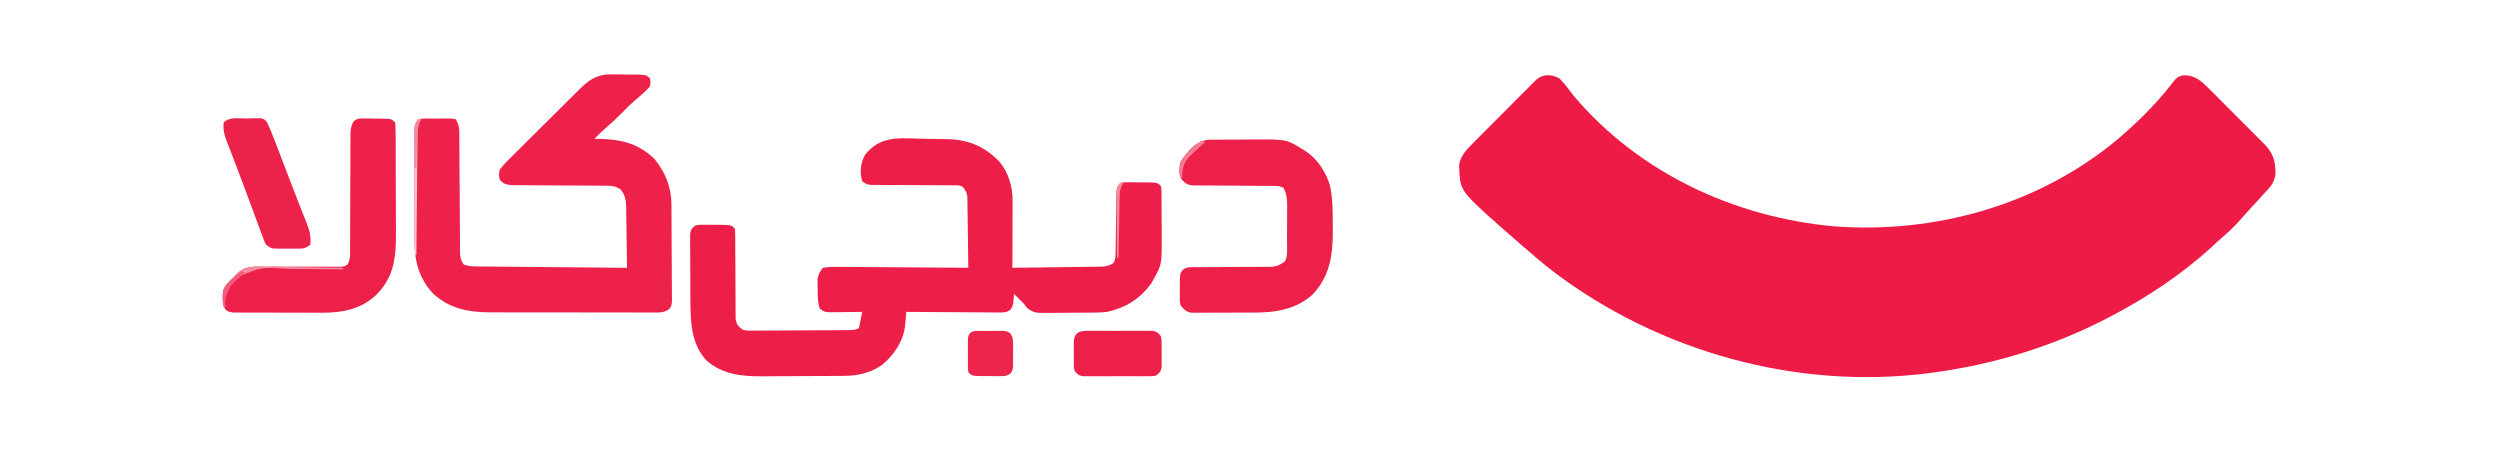 <?xml version="1.0" encoding="UTF-8"?>
<svg version="1.1" xmlns="http://www.w3.org/2000/svg" width="1531" height="277">
<path d="M0 0 C3.35 3.398 6.119 7.204 9 11 C48.846 57.874 107.027 84.982 167.891 90.59 C230.672 95.368 294.633 77.225 343 36.312 C354.288 26.522 365.159 15.912 374.336 4.102 C378.165 -0.734 378.165 -0.734 381.75 -1.875 C386.96 -2.075 390.347 -0.386 394.262 2.897 C396.89 5.377 399.445 7.917 401.984 10.488 C402.931 11.434 403.877 12.38 404.825 13.325 C406.801 15.3 408.771 17.281 410.735 19.268 C413.244 21.805 415.768 24.327 418.297 26.843 C420.252 28.791 422.199 30.746 424.144 32.704 C425.52 34.087 426.902 35.464 428.284 36.841 C429.122 37.692 429.96 38.543 430.823 39.419 C431.927 40.531 431.927 40.531 433.054 41.666 C437.637 47.162 438.684 52.07 438.461 59.055 C437.695 63.946 435.356 66.502 432 70 C430.7 71.44 429.4 72.881 428.1 74.322 C426.68 75.883 425.245 77.429 423.805 78.973 C421.256 81.708 418.782 84.505 416.312 87.312 C413.108 90.879 409.795 94.095 406.129 97.18 C403.701 99.256 401.392 101.439 399.062 103.625 C381.114 119.924 360.437 133.735 339 145 C338.374 145.332 337.748 145.663 337.103 146.005 C303.548 163.65 267.527 174.837 230 180 C229.155 180.119 228.309 180.237 227.438 180.359 C146.239 191.167 61.323 167.624 -3.684 118.355 C-9.634 113.77 -15.363 108.964 -21 104 C-22.162 103.004 -22.162 103.004 -23.348 101.988 C-60.114 69.889 -60.114 69.889 -61.238 58.609 C-61.263 57.666 -61.287 56.722 -61.312 55.75 C-61.369 54.35 -61.369 54.35 -61.426 52.922 C-60.595 47.218 -56.423 43.171 -52.479 39.204 C-51.147 37.858 -51.147 37.858 -49.788 36.485 C-48.828 35.525 -47.867 34.565 -46.906 33.605 C-45.912 32.608 -44.919 31.61 -43.925 30.612 C-41.851 28.53 -39.773 26.452 -37.692 24.376 C-35.027 21.717 -32.374 19.047 -29.723 16.373 C-27.678 14.313 -25.626 12.26 -23.572 10.209 C-22.59 9.227 -21.611 8.243 -20.634 7.256 C-19.271 5.88 -17.896 4.514 -16.521 3.149 C-15.743 2.37 -14.965 1.591 -14.162 0.788 C-9.776 -2.84 -4.968 -2.643 0 0 Z " fill="#ED1B46" transform="translate(955,48)"/>
<path d="M0 0 C3.396 0.125 6.784 0.164 10.182 0.188 C12.371 0.224 14.559 0.266 16.747 0.312 C17.746 0.329 18.745 0.346 19.775 0.364 C32.201 0.861 42.077 5.356 50.587 14.375 C55.954 20.957 58.473 29.503 58.45 37.915 C58.45 38.836 58.45 39.756 58.45 40.705 C58.445 41.685 58.44 42.666 58.434 43.676 C58.432 45.197 58.432 45.197 58.43 46.748 C58.424 49.978 58.412 53.208 58.399 56.438 C58.394 58.631 58.39 60.824 58.385 63.018 C58.374 68.387 58.358 73.756 58.337 79.125 C65.83 79.041 73.323 78.946 80.816 78.837 C84.296 78.788 87.775 78.741 91.255 78.703 C95.256 78.659 99.257 78.6 103.259 78.539 C105.131 78.522 105.131 78.522 107.04 78.504 C108.201 78.484 109.362 78.464 110.558 78.444 C111.58 78.431 112.601 78.417 113.654 78.403 C116.389 78.12 118.042 77.616 120.337 76.125 C121.488 73.822 121.479 72.469 121.51 69.906 C121.53 68.6 121.53 68.6 121.551 67.267 C121.562 66.324 121.572 65.381 121.583 64.41 C121.616 62.425 121.649 60.44 121.682 58.455 C121.73 55.317 121.774 52.179 121.813 49.04 C121.853 46.018 121.905 42.995 121.958 39.973 C121.966 39.032 121.975 38.091 121.983 37.122 C122 36.248 122.017 35.374 122.034 34.473 C122.044 33.704 122.054 32.935 122.065 32.143 C122.337 30.125 122.337 30.125 124.337 27.125 C126.643 26.753 126.643 26.753 129.493 26.762 C130.515 26.762 131.537 26.763 132.591 26.764 C133.662 26.78 134.733 26.796 135.837 26.812 C137.443 26.808 137.443 26.808 139.083 26.803 C147.07 26.858 147.07 26.858 149.337 29.125 C149.604 31 149.604 31 149.627 33.308 C149.64 34.174 149.653 35.039 149.666 35.93 C149.669 37.34 149.669 37.34 149.673 38.777 C149.679 39.747 149.686 40.717 149.693 41.716 C149.703 43.777 149.708 45.837 149.707 47.898 C149.712 51.019 149.748 54.139 149.786 57.26 C149.899 76.806 149.899 76.806 145.337 85.125 C144.758 86.192 144.179 87.26 143.583 88.359 C136.496 98.216 128.075 103.397 116.337 106.125 C112.71 106.534 109.121 106.593 105.473 106.594 C104.478 106.601 103.483 106.609 102.458 106.617 C100.373 106.628 98.288 106.631 96.204 106.626 C93.015 106.625 89.828 106.667 86.639 106.711 C84.605 106.716 82.57 106.719 80.536 106.719 C79.587 106.735 78.638 106.752 77.66 106.768 C73.036 106.72 71.022 106.675 67.312 103.7 C66.66 102.851 66.008 102.001 65.337 101.125 C64.742 100.531 64.148 99.936 63.536 99.324 C62.136 97.924 60.736 96.525 59.337 95.125 C59.182 97.012 59.182 97.012 59.024 98.938 C58.826 101.357 58.607 102.749 57.182 104.731 C54.535 106.73 52.598 106.486 49.305 106.466 C47.443 106.465 47.443 106.465 45.544 106.465 C44.19 106.45 42.835 106.434 41.481 106.418 C40.095 106.412 38.71 106.408 37.324 106.405 C33.679 106.394 30.035 106.364 26.39 106.331 C22.67 106.3 18.949 106.287 15.229 106.271 C7.932 106.239 0.634 106.188 -6.663 106.125 C-6.726 106.884 -6.788 107.642 -6.853 108.424 C-6.938 109.417 -7.023 110.411 -7.111 111.434 C-7.194 112.42 -7.278 113.405 -7.363 114.421 C-8.44 124.13 -14.069 132.332 -21.374 138.516 C-28.304 143.388 -36.097 145.234 -44.429 145.302 C-45.101 145.309 -45.773 145.315 -46.466 145.322 C-48.687 145.342 -50.907 145.353 -53.128 145.363 C-54.273 145.369 -54.273 145.369 -55.442 145.376 C-59.49 145.396 -63.537 145.411 -67.585 145.42 C-71.734 145.431 -75.883 145.466 -80.031 145.505 C-83.248 145.532 -86.464 145.54 -89.681 145.543 C-91.208 145.548 -92.735 145.56 -94.262 145.578 C-106.796 145.723 -118.875 144.597 -128.792 136.117 C-138.635 125.637 -138.817 111.955 -138.866 98.418 C-138.875 96.614 -138.875 96.614 -138.884 94.774 C-138.893 92.246 -138.9 89.717 -138.904 87.188 C-138.913 83.308 -138.944 79.429 -138.976 75.549 C-138.982 73.089 -138.988 70.628 -138.991 68.168 C-139.004 67.005 -139.016 65.843 -139.029 64.645 C-139.026 63.57 -139.023 62.495 -139.02 61.387 C-139.025 59.968 -139.025 59.968 -139.031 58.52 C-138.597 55.691 -137.944 54.803 -135.663 53.125 C-133.335 52.753 -133.335 52.753 -130.628 52.762 C-129.654 52.762 -128.68 52.763 -127.677 52.764 C-126.662 52.78 -125.647 52.796 -124.601 52.812 C-123.582 52.809 -122.563 52.806 -121.513 52.803 C-113.93 52.858 -113.93 52.858 -111.663 55.125 C-111.412 57.54 -111.412 57.54 -111.408 60.613 C-111.401 61.761 -111.394 62.909 -111.387 64.092 C-111.388 65.338 -111.389 66.584 -111.39 67.867 C-111.37 70.486 -111.349 73.104 -111.327 75.723 C-111.303 79.866 -111.287 84.009 -111.282 88.153 C-111.276 92.141 -111.239 96.129 -111.202 100.117 C-111.207 101.359 -111.212 102.601 -111.218 103.88 C-111.204 105.035 -111.191 106.189 -111.177 107.378 C-111.175 108.394 -111.172 109.409 -111.169 110.456 C-110.508 113.946 -109.564 115.092 -106.663 117.125 C-103.541 117.71 -103.541 117.71 -100.015 117.595 C-99.356 117.597 -98.697 117.599 -98.018 117.602 C-95.846 117.604 -93.675 117.578 -91.503 117.551 C-89.992 117.546 -88.48 117.543 -86.968 117.541 C-83.803 117.533 -80.639 117.513 -77.474 117.482 C-73.416 117.442 -69.359 117.424 -65.301 117.414 C-61.431 117.404 -57.561 117.385 -53.691 117.363 C-52.952 117.36 -52.213 117.356 -51.452 117.353 C-49.362 117.341 -47.272 117.323 -45.183 117.302 C-43.399 117.287 -43.399 117.287 -41.579 117.272 C-38.599 117.252 -38.599 117.252 -35.663 116.125 C-35.003 112.825 -34.343 109.525 -33.663 106.125 C-35.289 106.148 -36.914 106.171 -38.589 106.195 C-40.718 106.214 -42.847 106.232 -44.976 106.25 C-46.048 106.267 -47.12 106.284 -48.224 106.301 C-49.252 106.307 -50.28 106.314 -51.339 106.32 C-52.287 106.331 -53.235 106.341 -54.211 106.352 C-56.663 106.125 -56.663 106.125 -59.663 104.125 C-60.932 100.319 -60.887 96.716 -60.913 92.75 C-60.934 91.995 -60.955 91.239 -60.976 90.461 C-60.984 89.355 -60.984 89.355 -60.991 88.227 C-61.001 87.56 -61.01 86.893 -61.02 86.206 C-60.492 83.125 -59.685 81.545 -57.663 79.125 C-54.639 78.639 -52.177 78.491 -49.153 78.557 C-48.284 78.557 -47.416 78.556 -46.521 78.555 C-43.647 78.559 -40.775 78.598 -37.902 78.637 C-35.911 78.646 -33.919 78.653 -31.928 78.658 C-26.685 78.677 -21.443 78.726 -16.2 78.782 C-10.851 78.833 -5.503 78.856 -0.154 78.881 C10.343 78.934 20.84 79.02 31.337 79.125 C31.27 72.647 31.18 66.169 31.074 59.691 C31.041 57.488 31.013 55.284 30.99 53.08 C30.957 49.912 30.904 46.745 30.848 43.578 C30.839 42.1 30.839 42.1 30.829 40.592 C30.809 39.671 30.789 38.75 30.769 37.802 C30.758 36.993 30.747 36.185 30.735 35.352 C30.22 32.476 29.454 31.144 27.337 29.125 C24.724 28.521 24.724 28.521 21.719 28.611 C20.568 28.598 19.417 28.584 18.231 28.571 C16.365 28.578 16.365 28.578 14.462 28.586 C12.548 28.568 12.548 28.568 10.595 28.55 C7.203 28.521 3.811 28.507 0.419 28.503 C-4.361 28.496 -9.141 28.467 -13.922 28.428 C-16.467 28.409 -19.012 28.399 -21.557 28.401 C-23.284 28.391 -23.284 28.391 -25.046 28.38 C-26.568 28.378 -26.568 28.378 -28.121 28.377 C-30.663 28.125 -30.663 28.125 -33.663 26.125 C-35.249 20.321 -34.764 15.095 -31.828 9.839 C-23.265 -0.952 -12.941 -0.48 0 0 Z " fill="#ED1F49" transform="translate(561.663,84.875)"/>
<path d="M0 0 C1.277 0.004 2.554 0.008 3.869 0.012 C5.185 0.036 6.5 0.061 7.855 0.086 C9.204 0.089 10.552 0.09 11.9 0.09 C21.762 0.18 21.762 0.18 24.043 2.461 C24.504 4.762 24.504 4.762 24.043 7.461 C22.291 9.42 20.668 10.985 18.668 12.648 C17.559 13.614 16.453 14.581 15.348 15.551 C14.512 16.278 14.512 16.278 13.659 17.019 C11.269 19.151 9.034 21.424 6.793 23.711 C3.27 27.279 -0.342 30.651 -4.168 33.891 C-6.188 35.664 -8.073 37.544 -9.957 39.461 C-8.325 39.482 -8.325 39.482 -6.66 39.504 C6.557 39.854 16.905 42.26 26.777 51.719 C33.38 59.711 37.137 68.949 37.22 79.293 C37.227 79.972 37.233 80.65 37.24 81.349 C37.26 83.586 37.271 85.822 37.281 88.059 C37.285 88.823 37.289 89.588 37.294 90.376 C37.314 94.419 37.329 98.462 37.338 102.505 C37.349 106.684 37.384 110.862 37.423 115.041 C37.449 118.254 37.458 121.467 37.461 124.679 C37.466 126.22 37.478 127.761 37.496 129.302 C37.521 131.455 37.52 133.606 37.513 135.758 C37.519 136.983 37.525 138.208 37.531 139.47 C37.043 142.461 37.043 142.461 35.313 144.125 C32.698 145.664 31.246 145.836 28.232 145.835 C26.784 145.846 26.784 145.846 25.306 145.856 C24.253 145.849 23.2 145.841 22.115 145.833 C21.001 145.837 19.886 145.841 18.738 145.844 C15.047 145.852 11.356 145.839 7.664 145.824 C5.095 145.824 2.527 145.824 -0.042 145.826 C-5.433 145.826 -10.824 145.816 -16.215 145.797 C-22.424 145.776 -28.632 145.772 -34.841 145.779 C-40.832 145.784 -46.824 145.779 -52.816 145.768 C-55.355 145.764 -57.894 145.763 -60.434 145.764 C-63.997 145.764 -67.56 145.752 -71.123 145.736 C-72.162 145.738 -73.201 145.741 -74.271 145.743 C-87.427 145.649 -98.922 143.372 -108.832 134.148 C-117.185 125.115 -120.11 114.532 -120.102 102.484 C-120.106 101.707 -120.109 100.931 -120.112 100.131 C-120.122 97.581 -120.124 95.031 -120.125 92.48 C-120.128 90.703 -120.132 88.925 -120.135 87.147 C-120.141 83.429 -120.143 79.711 -120.142 75.993 C-120.142 71.225 -120.156 66.457 -120.173 61.689 C-120.184 58.021 -120.186 54.354 -120.186 50.686 C-120.187 48.928 -120.191 47.169 -120.199 45.41 C-120.209 42.957 -120.206 40.504 -120.2 38.05 C-120.208 36.958 -120.208 36.958 -120.217 35.844 C-120.194 32.156 -120.061 30.617 -117.957 27.461 C-115.65 27.073 -115.65 27.073 -112.801 27.062 C-111.267 27.057 -111.267 27.057 -109.703 27.051 C-108.632 27.062 -107.561 27.074 -106.457 27.086 C-104.85 27.069 -104.85 27.069 -103.211 27.051 C-101.678 27.057 -101.678 27.057 -100.113 27.062 C-99.173 27.066 -98.233 27.069 -97.264 27.073 C-96.502 27.201 -95.741 27.329 -94.957 27.461 C-92.476 31.183 -92.664 34.064 -92.67 38.373 C-92.663 39.178 -92.656 39.983 -92.649 40.813 C-92.636 42.561 -92.627 44.309 -92.622 46.058 C-92.613 48.823 -92.593 51.588 -92.569 54.353 C-92.513 61.22 -92.477 68.087 -92.441 74.954 C-92.41 80.757 -92.371 86.559 -92.321 92.362 C-92.301 95.089 -92.293 97.816 -92.285 100.543 C-92.272 102.212 -92.258 103.88 -92.244 105.549 C-92.245 106.309 -92.246 107.07 -92.247 107.854 C-92.203 111.598 -92.088 113.265 -89.957 116.461 C-87.264 117.359 -85.68 117.594 -82.914 117.619 C-82.093 117.629 -81.273 117.639 -80.428 117.649 C-79.532 117.655 -78.636 117.66 -77.712 117.666 C-76.766 117.676 -75.819 117.686 -74.844 117.696 C-71.711 117.728 -68.578 117.753 -65.445 117.777 C-63.275 117.798 -61.104 117.819 -58.934 117.84 C-53.218 117.896 -47.502 117.945 -41.786 117.993 C-35.954 118.043 -30.123 118.099 -24.291 118.154 C-12.846 118.262 -1.402 118.363 10.043 118.461 C9.974 112.428 9.886 106.396 9.781 100.364 C9.747 98.313 9.719 96.261 9.697 94.21 C9.663 91.258 9.611 88.307 9.555 85.355 C9.545 83.983 9.545 83.983 9.535 82.583 C9.425 77.792 9.296 74.26 6.043 70.461 C2.74 68.063 -0.41 68.205 -4.406 68.19 C-5.714 68.18 -7.023 68.169 -8.37 68.159 C-9.067 68.158 -9.763 68.157 -10.481 68.156 C-12.667 68.152 -14.852 68.136 -17.038 68.115 C-23.251 68.06 -29.464 68.029 -35.677 68.005 C-39.481 67.989 -43.285 67.959 -47.089 67.92 C-48.537 67.908 -49.985 67.902 -51.433 67.902 C-53.458 67.902 -55.483 67.882 -57.508 67.862 C-58.659 67.857 -59.811 67.851 -60.997 67.846 C-64.325 67.413 -65.759 67.007 -67.957 64.461 C-68.51 61.622 -68.51 61.622 -67.957 58.461 C-66.396 56.322 -64.989 54.7 -63.111 52.886 C-62.338 52.105 -62.338 52.105 -61.549 51.307 C-59.844 49.591 -58.118 47.897 -56.391 46.203 C-55.196 45.012 -54.002 43.819 -52.809 42.626 C-50.305 40.127 -47.792 37.638 -45.27 35.157 C-42.049 31.987 -38.849 28.797 -35.654 25.601 C-33.188 23.136 -30.715 20.679 -28.239 18.225 C-27.057 17.052 -25.876 15.877 -24.698 14.701 C-23.042 13.052 -21.377 11.413 -19.709 9.777 C-19.229 9.296 -18.749 8.815 -18.255 8.319 C-12.809 3.023 -7.754 -0.055 0 0 Z " fill="#ED214A" transform="translate(373.957,45.539)"/>
<path d="M0 0 C0.942 -0.016 1.884 -0.032 2.854 -0.048 C4.375 -0.049 4.375 -0.049 5.926 -0.049 C7.506 -0.06 7.506 -0.06 9.118 -0.072 C11.351 -0.083 13.583 -0.086 15.816 -0.081 C19.198 -0.08 22.579 -0.122 25.961 -0.166 C47.006 -0.283 47.006 -0.283 56.238 5.42 C57.008 5.886 57.778 6.353 58.572 6.833 C66.125 11.696 71.088 19.558 73.73 28.021 C75.429 36.044 75.421 43.999 75.426 52.17 C75.438 53.369 75.45 54.568 75.463 55.803 C75.487 70.57 73.668 83.477 63.238 94.604 C52.836 104.051 40.205 105.89 26.613 105.854 C24.888 105.861 24.888 105.861 23.129 105.869 C20.722 105.876 18.315 105.875 15.909 105.866 C12.22 105.857 8.532 105.886 4.844 105.918 C2.496 105.92 0.148 105.919 -2.199 105.916 C-3.3 105.927 -4.401 105.938 -5.536 105.95 C-6.558 105.941 -7.58 105.931 -8.633 105.922 C-9.529 105.921 -10.426 105.921 -11.349 105.921 C-14.534 105.26 -15.741 103.911 -17.762 101.42 C-18.263 99.177 -18.263 99.177 -18.258 96.76 C-18.258 95.884 -18.259 95.008 -18.26 94.105 C-18.24 93.199 -18.22 92.292 -18.199 91.357 C-18.206 90.447 -18.213 89.536 -18.221 88.598 C-18.157 81.955 -18.157 81.955 -16.574 79.812 C-14.096 77.909 -12.466 78.042 -9.36 78.035 C-8.255 78.025 -7.15 78.015 -6.012 78.005 C-4.818 78.008 -3.624 78.011 -2.395 78.014 C-1.168 78.003 0.059 77.992 1.323 77.981 C5.253 77.946 9.183 77.931 13.113 77.92 C18.278 77.905 23.441 77.872 28.605 77.826 C29.795 77.829 30.985 77.832 32.211 77.835 C33.877 77.82 33.877 77.82 35.578 77.805 C36.552 77.803 37.527 77.801 38.531 77.798 C41.731 77.351 43.631 76.297 46.238 74.42 C47.973 70.782 47.4 66.305 47.406 62.33 C47.41 61.549 47.413 60.767 47.416 59.962 C47.421 58.312 47.424 56.662 47.424 55.012 C47.426 52.495 47.444 49.978 47.463 47.461 C47.466 45.855 47.468 44.249 47.469 42.643 C47.48 41.519 47.48 41.519 47.491 40.373 C47.473 36.299 47.197 33.033 45.238 29.42 C42.643 28.122 40.748 28.288 37.842 28.278 C36.15 28.268 36.15 28.268 34.424 28.257 C33.2 28.253 31.976 28.248 30.715 28.244 C28.142 28.221 25.569 28.197 22.996 28.172 C18.925 28.135 14.854 28.106 10.783 28.094 C6.864 28.082 2.946 28.038 -0.973 27.994 C-2.802 27.997 -2.802 27.997 -4.669 28 C-6.371 27.975 -6.371 27.975 -8.107 27.95 C-9.105 27.944 -10.102 27.938 -11.13 27.932 C-14.473 27.282 -15.657 26.041 -17.762 23.42 C-18.87 19.928 -18.692 16.947 -17.762 13.42 C-13.59 7.271 -7.895 0.081 0 0 Z " fill="#ED204A" transform="translate(740.762,85.58)"/>
<path d="M0 0 C0.974 0.004 1.948 0.008 2.951 0.012 C3.966 0.036 4.981 0.061 6.027 0.086 C7.556 0.088 7.556 0.088 9.115 0.09 C16.684 0.18 16.684 0.18 18.965 2.461 C19.174 5.078 19.258 7.59 19.255 10.208 C19.262 11.009 19.269 11.809 19.276 12.634 C19.295 15.292 19.299 17.951 19.301 20.609 C19.307 22.461 19.314 24.313 19.321 26.164 C19.333 30.057 19.337 33.949 19.335 37.841 C19.335 42.802 19.362 47.762 19.397 52.722 C19.419 56.554 19.423 60.385 19.422 64.217 C19.425 66.044 19.433 67.87 19.449 69.697 C19.561 84.166 18.539 96.529 7.965 107.461 C-1.497 116.793 -13.002 118.969 -25.951 118.991 C-27.398 118.981 -28.846 118.969 -30.293 118.957 C-31.814 118.957 -33.335 118.959 -34.857 118.961 C-38.015 118.963 -41.173 118.95 -44.331 118.927 C-48.379 118.899 -52.425 118.902 -56.473 118.915 C-59.601 118.922 -62.728 118.914 -65.856 118.901 C-67.35 118.897 -68.843 118.896 -70.337 118.9 C-72.414 118.903 -74.49 118.887 -76.567 118.865 C-78.337 118.857 -78.337 118.857 -80.142 118.849 C-83.035 118.461 -83.035 118.461 -84.908 117.089 C-87.444 113.426 -86.754 108.66 -86.035 104.461 C-84.485 101.552 -82.511 99.607 -80.035 97.461 C-79.627 96.98 -79.219 96.499 -78.798 96.004 C-75.064 92.049 -72.111 91.02 -66.688 90.736 C-64.163 90.715 -61.638 90.725 -59.113 90.762 C-57.763 90.758 -56.412 90.751 -55.062 90.742 C-51.525 90.723 -47.989 90.737 -44.452 90.76 C-38.778 90.795 -33.104 90.789 -27.43 90.764 C-25.452 90.762 -23.474 90.78 -21.496 90.799 C-20.297 90.799 -19.099 90.799 -17.864 90.798 C-16.28 90.809 -16.28 90.809 -14.665 90.819 C-12.073 90.629 -12.073 90.629 -10.195 89.433 C-8.359 86.31 -8.622 83.086 -8.65 79.565 C-8.645 78.761 -8.64 77.958 -8.634 77.13 C-8.624 75.385 -8.621 73.64 -8.624 71.895 C-8.629 69.133 -8.615 66.373 -8.596 63.611 C-8.559 57.749 -8.546 51.886 -8.535 46.023 C-8.523 39.234 -8.502 32.444 -8.455 25.655 C-8.442 22.934 -8.446 20.213 -8.451 17.492 C-8.441 15.823 -8.431 14.155 -8.42 12.487 C-8.426 11.73 -8.432 10.973 -8.439 10.193 C-8.401 7.011 -8.221 4.795 -6.657 1.99 C-4.423 -0.116 -3.037 -0.028 0 0 Z " fill="#ED2049" transform="translate(223.035,72.539)"/>
<path d="M0 0 C1.594 -0.049 1.594 -0.049 3.221 -0.1 C4.24 -0.107 5.259 -0.114 6.309 -0.121 C7.711 -0.141 7.711 -0.141 9.142 -0.162 C11.562 0.438 11.562 0.438 13.158 2.386 C15.038 6.471 16.695 10.611 18.293 14.812 C18.647 15.732 19.001 16.652 19.366 17.6 C20.498 20.544 21.624 23.491 22.75 26.438 C23.487 28.357 24.225 30.276 24.963 32.195 C26.435 36.023 27.898 39.855 29.357 43.688 C30.84 47.575 32.356 51.447 33.897 55.312 C34.269 56.258 34.642 57.204 35.025 58.178 C35.73 59.964 36.443 61.747 37.166 63.525 C39.029 68.285 40.254 72.238 39.562 77.438 C36.354 79.576 35.475 79.693 31.781 79.703 C30.857 79.706 29.933 79.708 28.98 79.711 C28.018 79.703 27.055 79.695 26.062 79.688 C24.618 79.699 24.618 79.699 23.145 79.711 C22.22 79.708 21.296 79.706 20.344 79.703 C19.499 79.701 18.654 79.699 17.783 79.696 C15.562 79.438 15.562 79.438 12.562 77.438 C11.617 75.65 11.617 75.65 10.804 73.46 C10.493 72.636 10.181 71.812 9.861 70.963 C9.533 70.065 9.205 69.167 8.867 68.242 C8.518 67.31 8.169 66.378 7.809 65.418 C6.676 62.386 5.556 59.349 4.438 56.312 C3.669 54.244 2.899 52.177 2.129 50.109 C0.987 47.041 -0.154 43.973 -1.291 40.903 C-3.343 35.362 -5.421 29.833 -7.559 24.324 C-7.983 23.223 -8.408 22.122 -8.845 20.987 C-9.59 19.061 -10.341 17.137 -11.1 15.216 C-12.772 10.848 -14.077 7.197 -13.438 2.438 C-9.928 -1.072 -4.754 0.026 0 0 Z " fill="#ED224B" transform="translate(150.438,72.562)"/>
<path d="M0 0 C0.931 -0.009 1.862 -0.019 2.821 -0.029 C4.326 -0.02 4.326 -0.02 5.861 -0.01 C7.409 -0.015 7.409 -0.015 8.988 -0.019 C11.17 -0.021 13.353 -0.015 15.535 -0.003 C18.88 0.013 22.223 -0.003 25.568 -0.022 C27.687 -0.02 29.805 -0.016 31.924 -0.01 C32.927 -0.016 33.93 -0.022 34.964 -0.029 C36.36 -0.014 36.36 -0.014 37.785 0 C38.604 0.002 39.424 0.005 40.268 0.007 C42.898 0.479 43.785 1.289 45.393 3.388 C45.781 5.609 45.781 5.609 45.791 8.169 C45.797 9.556 45.797 9.556 45.803 10.97 C45.791 11.933 45.78 12.896 45.768 13.888 C45.779 14.851 45.791 15.814 45.803 16.806 C45.799 17.73 45.795 18.655 45.791 19.607 C45.788 20.452 45.784 21.297 45.781 22.167 C45.297 24.937 44.584 25.666 42.393 27.388 C40.268 27.769 40.268 27.769 37.785 27.776 C36.854 27.786 35.923 27.795 34.964 27.805 C33.961 27.799 32.957 27.793 31.924 27.787 C30.376 27.791 30.376 27.791 28.797 27.795 C26.615 27.797 24.433 27.792 22.25 27.779 C18.906 27.763 15.562 27.779 12.217 27.798 C10.098 27.796 7.98 27.793 5.861 27.787 C4.357 27.796 4.357 27.796 2.821 27.805 C1.425 27.791 1.425 27.791 0 27.776 C-1.229 27.773 -1.229 27.773 -2.483 27.769 C-5.113 27.298 -6 26.487 -7.607 24.388 C-7.996 22.167 -7.996 22.167 -8.006 19.607 C-8.01 18.683 -8.014 17.758 -8.018 16.806 C-8.006 15.843 -7.994 14.88 -7.982 13.888 C-7.994 12.925 -8.006 11.962 -8.018 10.97 C-8.014 10.046 -8.01 9.122 -8.006 8.169 C-8.002 7.324 -7.999 6.479 -7.996 5.609 C-7.183 0.957 -4.371 0.013 0 0 Z " fill="#ED2049" transform="translate(665.607,202.612)"/>
<path d="M0 0 C1.019 0.003 2.038 0.006 3.088 0.01 C4.103 -0.006 5.118 -0.022 6.164 -0.039 C7.625 -0.04 7.625 -0.04 9.115 -0.041 C10.455 -0.045 10.455 -0.045 11.822 -0.05 C14.15 0.322 14.15 0.322 15.94 1.546 C17.512 3.853 17.538 5.323 17.549 8.104 C17.555 9.49 17.555 9.49 17.561 10.904 C17.549 11.867 17.537 12.83 17.525 13.822 C17.537 14.785 17.549 15.748 17.561 16.74 C17.557 17.664 17.553 18.589 17.549 19.541 C17.545 20.386 17.542 21.231 17.539 22.102 C17.15 24.322 17.15 24.322 15.94 26.098 C13.557 27.728 11.989 27.695 9.115 27.686 C8.141 27.685 7.167 27.684 6.164 27.684 C5.149 27.667 4.134 27.651 3.088 27.635 C1.559 27.64 1.559 27.64 0 27.645 C-7.583 27.589 -7.583 27.589 -9.85 25.322 C-10.108 23.016 -10.108 23.016 -10.115 20.166 C-10.118 19.144 -10.12 18.122 -10.123 17.068 C-10.111 15.462 -10.111 15.462 -10.1 13.822 C-10.107 12.751 -10.115 11.68 -10.123 10.576 C-10.12 9.554 -10.118 8.532 -10.115 7.479 C-10.113 6.538 -10.111 5.598 -10.108 4.629 C-9.463 -1.123 -4.547 0.033 0 0 Z " fill="#ED254D" transform="translate(602.85,202.678)"/>
<path d="M0 0 C1.335 0.011 2.67 0.02 4.006 0.026 C7.5 0.049 10.992 0.107 14.486 0.174 C18.059 0.236 21.632 0.263 25.205 0.293 C32.201 0.357 39.196 0.459 46.191 0.586 C46.191 0.916 46.191 1.246 46.191 1.586 C45.479 1.572 44.766 1.558 44.032 1.543 C37.266 1.42 30.502 1.356 23.735 1.355 C20.257 1.353 16.782 1.329 13.304 1.253 C-3.969 0.094 -3.969 0.094 -19.103 6.686 C-23.559 11.439 -26.138 16.128 -26.012 22.82 C-25.945 23.403 -25.878 23.986 -25.809 24.586 C-26.139 24.586 -26.469 24.586 -26.809 24.586 C-27.714 15.313 -27.714 15.313 -25.719 11.508 C-24.17 9.684 -22.619 8.155 -20.809 6.586 C-20.399 6.104 -19.99 5.622 -19.568 5.125 C-13.925 -0.85 -7.79 -0.189 0 0 Z " fill="#F68CA1" transform="translate(163.809,163.414)"/>
<path d="M0 0 C0.66 0 1.32 0 2 0 C1.677 0.501 1.353 1.002 1.02 1.518 C-0.369 4.897 -0.308 8.111 -0.319 11.706 C-0.329 12.477 -0.339 13.248 -0.349 14.043 C-0.38 16.586 -0.397 19.129 -0.414 21.672 C-0.433 23.437 -0.452 25.203 -0.473 26.968 C-0.524 31.611 -0.564 36.253 -0.601 40.896 C-0.641 45.635 -0.692 50.374 -0.742 55.113 C-0.839 64.409 -0.923 73.704 -1 83 C-1.33 83 -1.66 83 -2 83 C-2.046 72.621 -2.082 62.242 -2.104 51.863 C-2.114 47.044 -2.128 42.225 -2.151 37.406 C-2.173 32.757 -2.185 28.108 -2.19 23.459 C-2.193 21.684 -2.201 19.908 -2.211 18.133 C-2.226 15.65 -2.228 13.167 -2.227 10.684 C-2.234 9.947 -2.241 9.21 -2.249 8.45 C-2.234 4.739 -2.116 3.173 0 0 Z " fill="#FAC5D0" transform="translate(256,73)"/>
<path d="M0 0 C0.66 0 1.32 0 2 0 C1.677 0.571 1.353 1.142 1.02 1.731 C-0.06 4.133 -0.272 5.696 -0.319 8.31 C-0.339 9.15 -0.359 9.991 -0.379 10.857 C-0.391 11.755 -0.402 12.653 -0.414 13.578 C-0.433 14.505 -0.453 15.431 -0.473 16.386 C-0.532 19.341 -0.579 22.295 -0.625 25.25 C-0.663 27.255 -0.702 29.26 -0.742 31.266 C-0.838 36.177 -0.922 41.088 -1 46 C-1.33 46 -1.66 46 -2 46 C-2.049 39.931 -2.086 33.862 -2.11 27.793 C-2.12 25.728 -2.134 23.663 -2.151 21.598 C-2.175 18.632 -2.186 15.666 -2.195 12.699 C-2.206 11.774 -2.216 10.849 -2.227 9.896 C-2.227 9.035 -2.227 8.175 -2.227 7.288 C-2.231 6.531 -2.236 5.773 -2.241 4.993 C-2 3 -2 3 0 0 Z " fill="#F5879D" transform="translate(686,112)"/>
<path d="M0 0 C0.66 0.33 1.32 0.66 2 1 C0.61 2.251 0.61 2.251 -0.809 3.527 C-2.019 4.663 -3.229 5.8 -4.438 6.938 C-5.049 7.482 -5.661 8.027 -6.291 8.588 C-10.476 12.588 -11.759 15.48 -12.012 21.28 C-12.008 21.847 -12.004 22.415 -12 23 C-12.33 23 -12.66 23 -13 23 C-13.845 18.095 -13.973 14.454 -11.137 10.215 C-7.698 6.393 -4.19 2.989 0 0 Z " fill="#F47D95" transform="translate(736,86)"/>
<path d="M0 0 C0.66 0.33 1.32 0.66 2 1 C1.218 1.678 0.435 2.356 -0.371 3.055 C-7.395 9.133 -7.395 9.133 -10.188 17.688 C-10.205 20.084 -10.205 20.084 -10 22 C-10.33 22 -10.66 22 -11 22 C-11.91 12.685 -11.91 12.685 -9.84 8.852 C-6.948 5.464 -3.587 2.637 0 0 Z " fill="#F25D7B" transform="translate(148,166)"/>
<path d="M0 0 C0.66 0 1.32 0 2 0 C1.679 0.535 1.357 1.069 1.026 1.62 C-0.237 4.55 -0.32 6.891 -0.414 10.078 C-0.453 11.238 -0.491 12.398 -0.531 13.594 C-0.562 14.8 -0.593 16.007 -0.625 17.25 C-0.664 18.472 -0.702 19.694 -0.742 20.953 C-0.836 23.969 -0.922 26.984 -1 30 C-1.33 30 -1.66 30 -2 30 C-2.058 25.563 -2.094 21.125 -2.125 16.688 C-2.142 15.425 -2.159 14.162 -2.176 12.861 C-2.182 11.653 -2.189 10.444 -2.195 9.199 C-2.206 8.084 -2.216 6.968 -2.227 5.819 C-2 3 -2 3 0 0 Z " fill="#F5879D" transform="translate(256,73)"/>
</svg>
